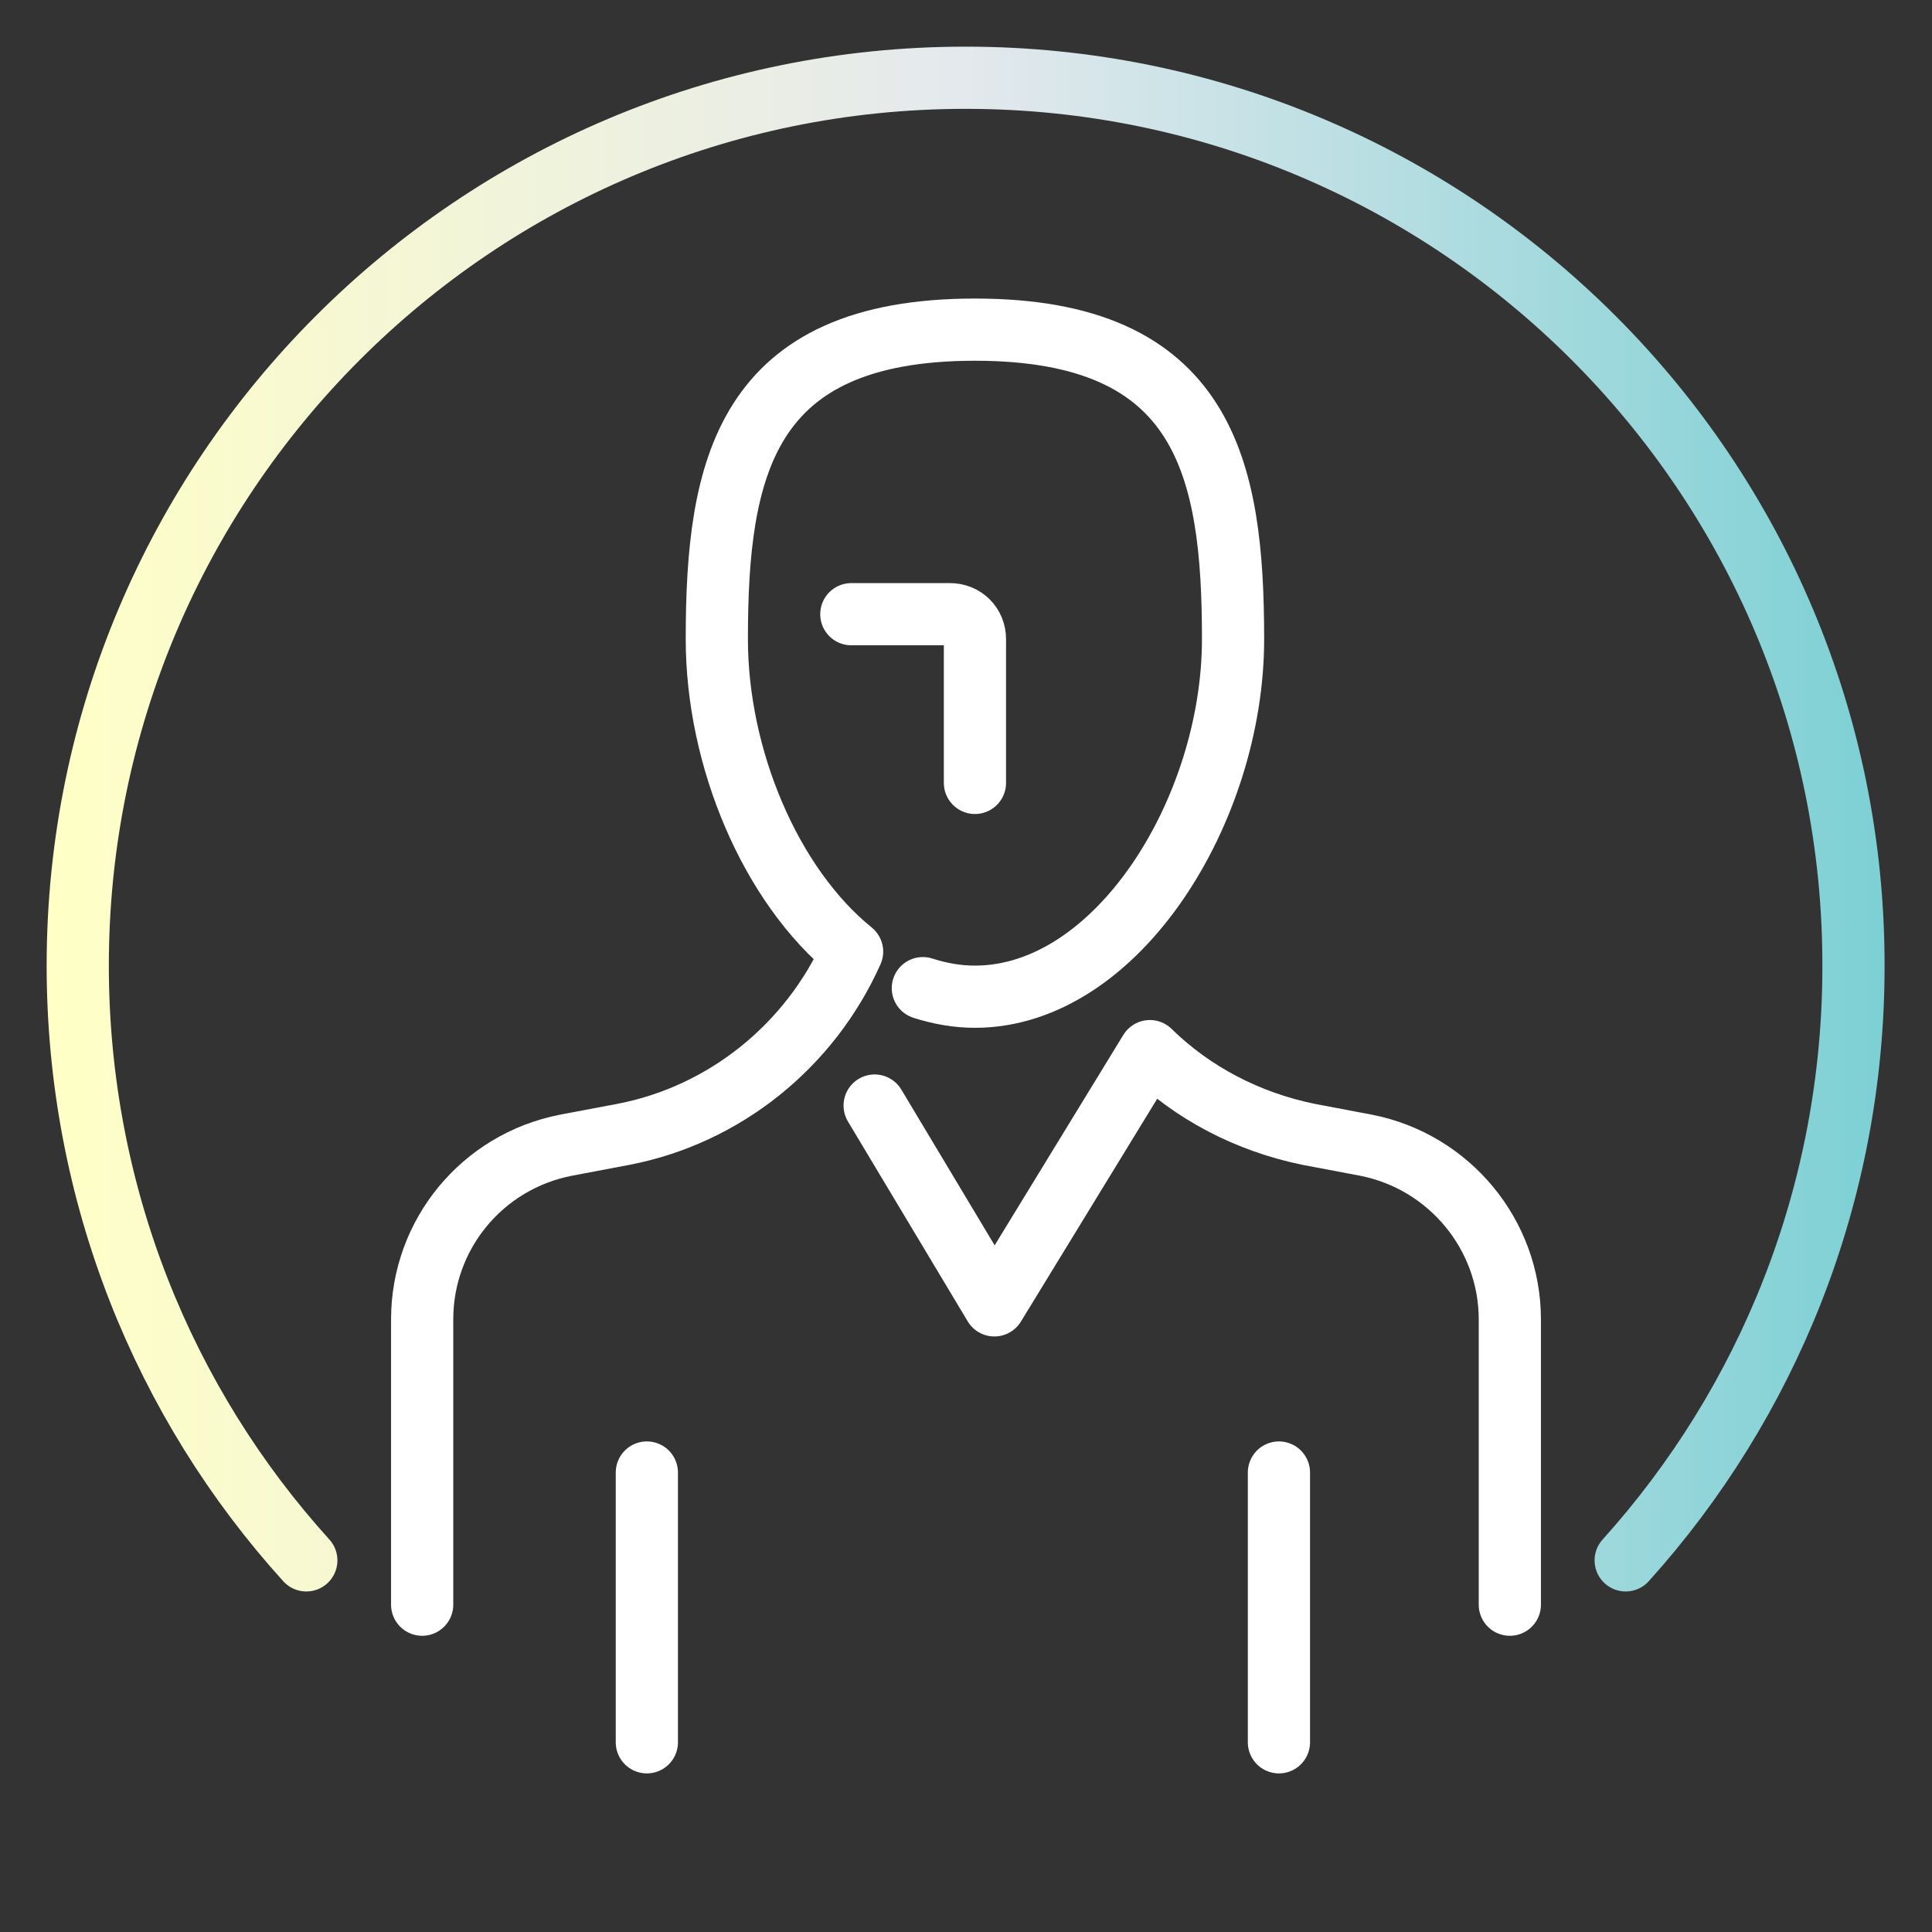 <?xml version="1.0" encoding="utf-8"?>
<!-- Generator: Adobe Illustrator 25.4.1, SVG Export Plug-In . SVG Version: 6.00 Build 0)  -->
<svg version="1.1" id="Layer_1" xmlns="http://www.w3.org/2000/svg" xmlns:xlink="http://www.w3.org/1999/xlink" x="0px" y="0px"
	 viewBox="0 0 248.5 248.5" style="enable-background:new 0 0 248.5 248.5;" xml:space="preserve">
<rect x="0" y="0" width="248.5" height="248.5" fill="#333333" stroke="none"/>
<style type="text/css">
	.st0{fill:none;stroke:#FFFFFF;stroke-width:8;stroke-linecap:round;stroke-linejoin:round;stroke-miterlimit:10;}
	.st1{fill:none;stroke:url(#SVGID_1_);stroke-width:8;stroke-linecap:round;stroke-linejoin:round;stroke-miterlimit:10;}
</style>
<path class="st0" d="M54.3,206.4v-36.7c0-10.9,7.7-20.3,18.5-22.4l7.4-1.4c13-2.5,24-11.4,29.4-23.5l0,0
	c-10.5-8.5-17.4-24.9-17.4-40.2c0-22,3.6-39.8,33.2-39.8s33.2,17.8,33.2,39.8s-14.9,46-33.2,46c-2.3,0-4.5-0.4-6.7-1.1 M112.5,142.2
	l15.4,25.7l20-32.7c5.5,5.4,12.6,9.1,20.4,10.7l7.4,1.4c10.7,2.1,18.5,11.5,18.5,22.4v36.7 M125.4,100.7V82.2c0-1.8-1.4-3.2-3.2-3.2
	h-12.7"/>
<line class="st0" x1="83.2" y1="189.4" x2="83.2" y2="224.1"/>
<line class="st0" x1="164.5" y1="189.4" x2="164.5" y2="224.1"/>
<linearGradient id="SVGID_1_" gradientUnits="userSpaceOnUse" x1="6" y1="105.35" x2="242.4" y2="105.35">
	<stop  offset="0" style="stop-color:#FFFFC6"/>
	<stop  offset="0.496" style="stop-color:#E4E9ED"/>
	<stop  offset="0.69" style="stop-color:#BFE0E4"/>
	<stop  offset="1" style="stop-color:#7CD0D4"/>
</linearGradient>
<path class="st1" d="M209.1,200.7c18.2-20.2,29.3-47,29.3-76.4C238.5,61.2,187.3,10,124.2,10S10,61.2,10,124.2
	c0,29.4,11.1,56.3,29.4,76.5"/>
</svg>
